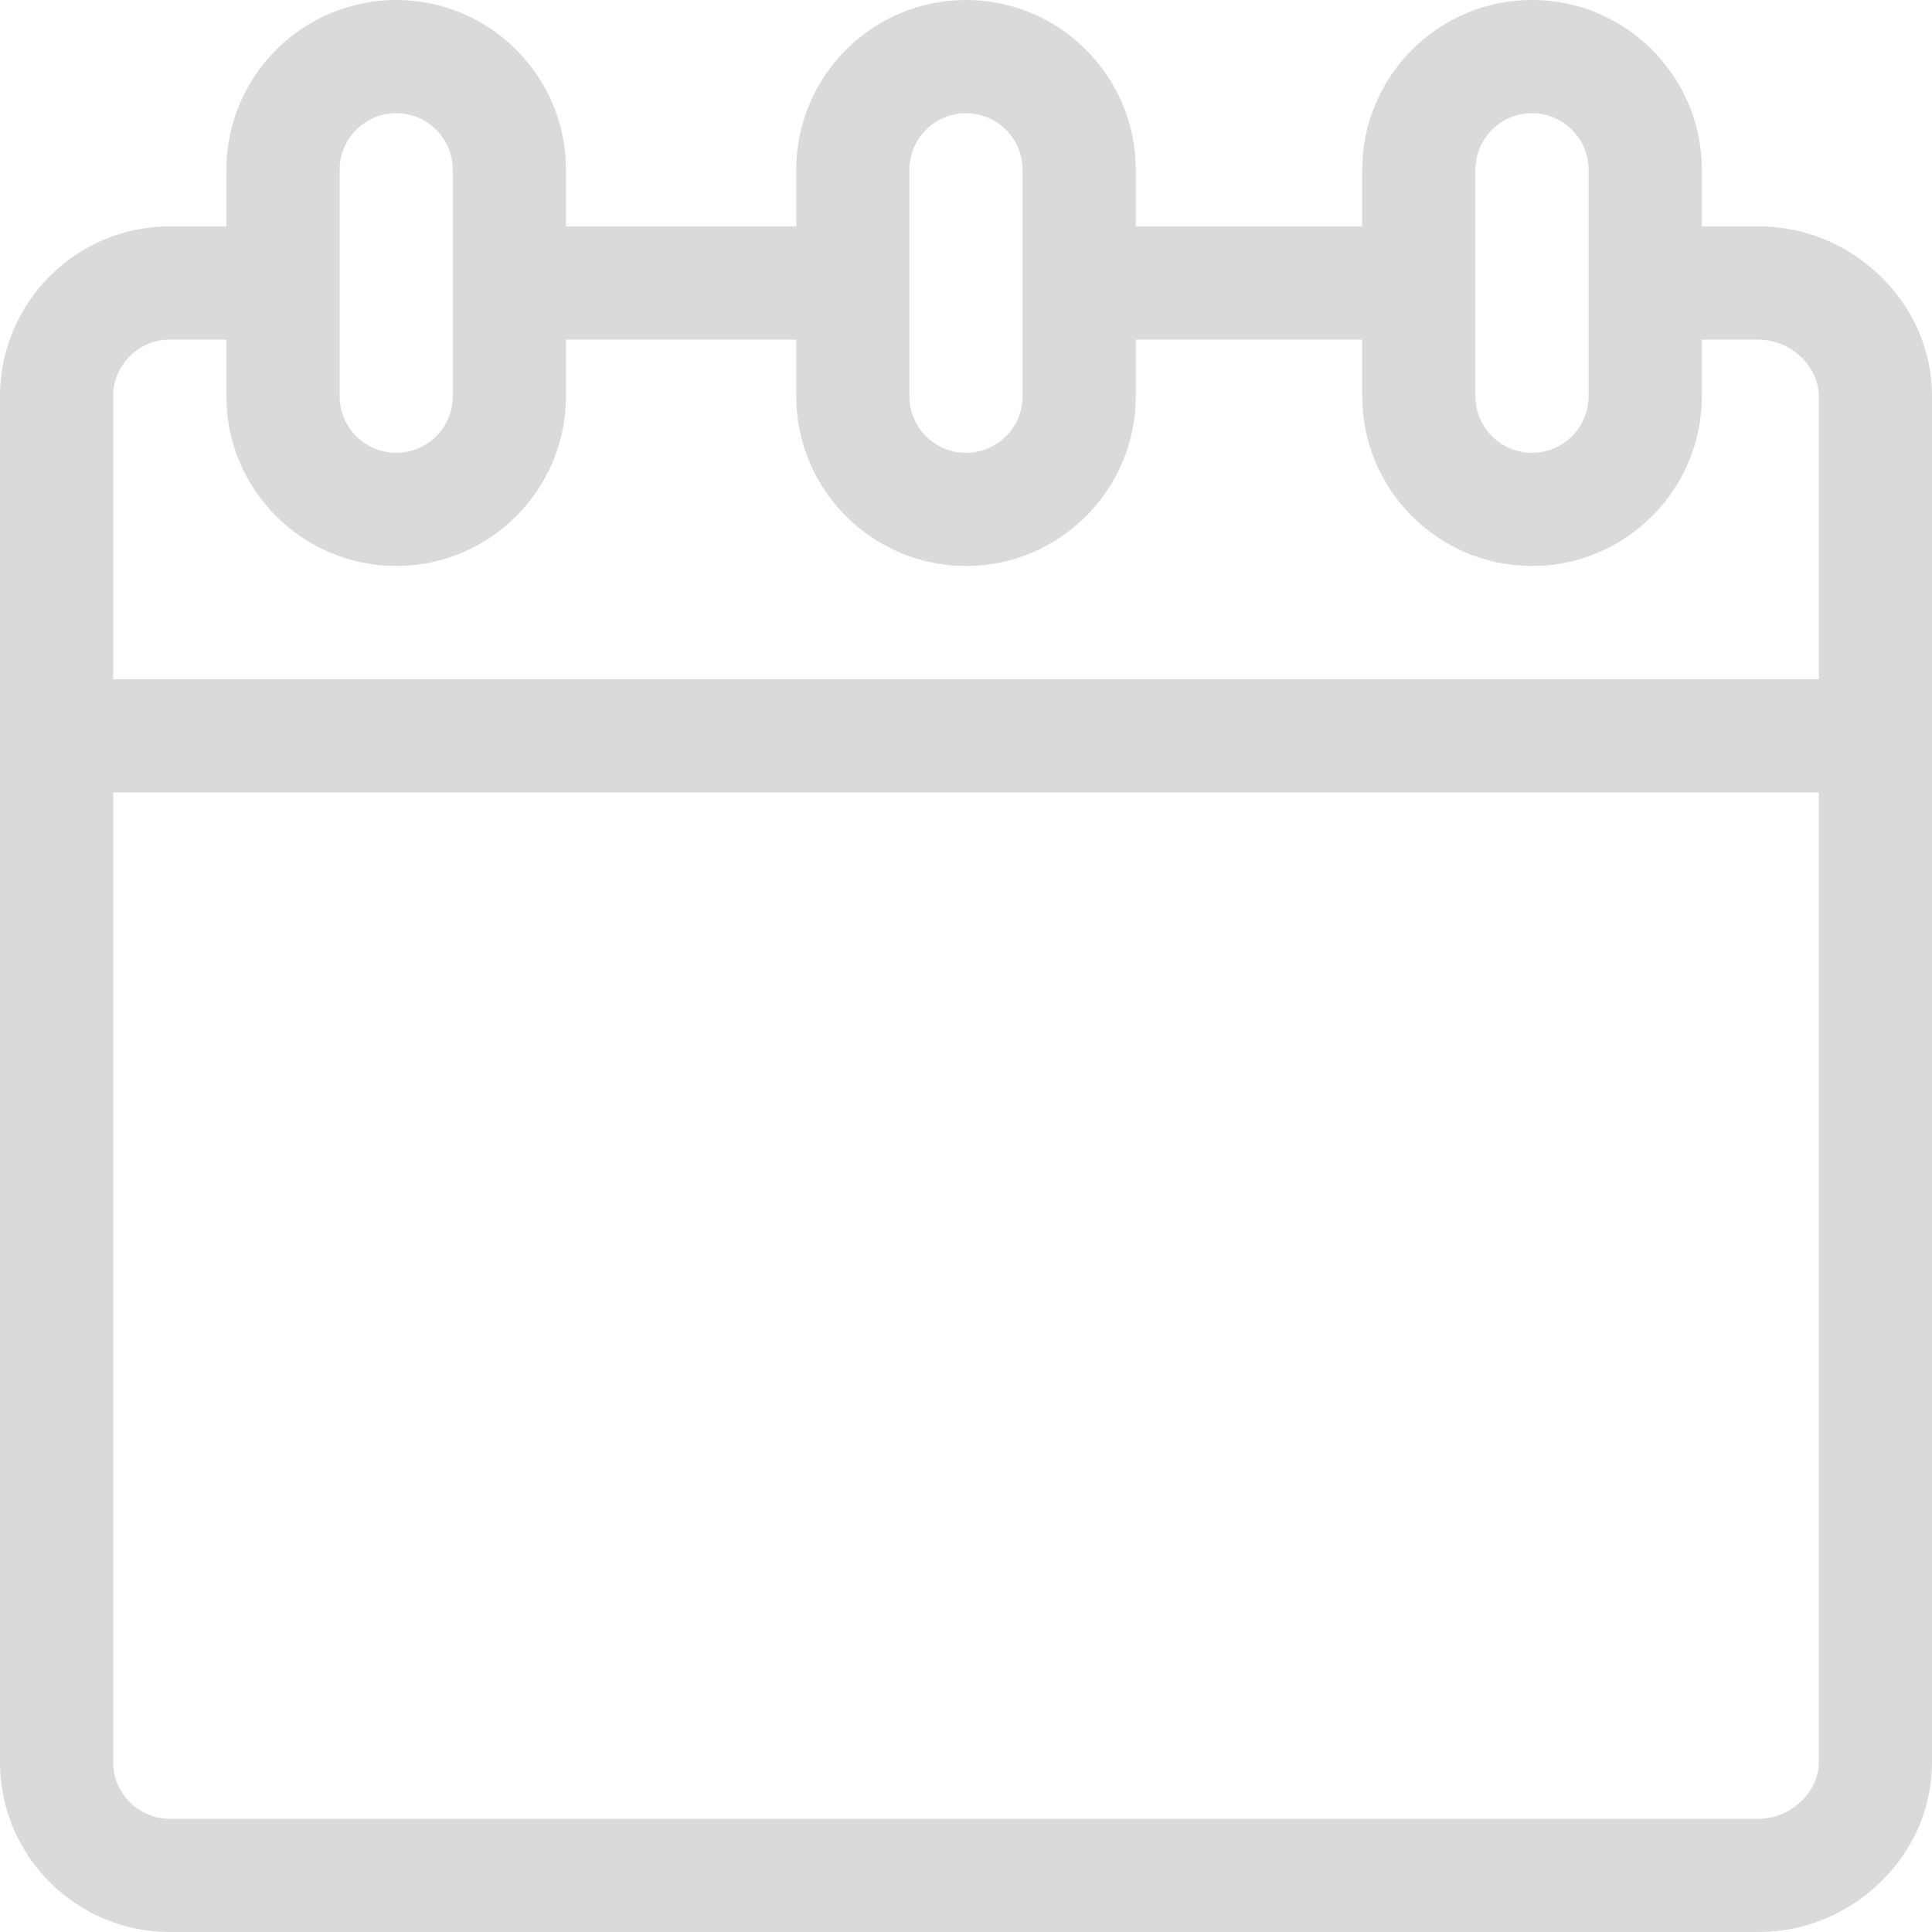 <svg width="24" height="24" viewBox="0 0 24 24" fill="none" xmlns="http://www.w3.org/2000/svg">
<path d="M23.347 3.419C22.938 3.028 22.404 2.812 21.844 2.812H21.141V2.109C21.141 0.946 20.194 0 19.031 0C17.868 0 16.922 0.946 16.922 2.109V2.812H14.109V2.109C14.109 0.946 13.163 0 12 0C10.837 0 9.891 0.946 9.891 2.109V2.812H7.031V2.109C7.031 0.946 6.085 0 4.922 0C3.759 0 2.812 0.946 2.812 2.109V2.812H2.109C0.946 2.812 0 3.759 0 4.922V21.891C0 23.054 0.946 24 2.109 24H21.844C22.404 24 22.938 23.785 23.347 23.393C23.768 22.991 24 22.457 24 21.891V4.922C24 4.355 23.768 3.822 23.347 3.419ZM18.328 2.109C18.328 1.722 18.643 1.406 19.031 1.406C19.419 1.406 19.734 1.722 19.734 2.109V4.922C19.734 5.31 19.419 5.625 19.031 5.625C18.643 5.625 18.328 5.31 18.328 4.922V2.109ZM11.297 2.109C11.297 1.722 11.612 1.406 12 1.406C12.388 1.406 12.703 1.722 12.703 2.109V4.922C12.703 5.31 12.388 5.625 12 5.625C11.612 5.625 11.297 5.31 11.297 4.922V2.109ZM4.219 2.109C4.219 1.722 4.534 1.406 4.922 1.406C5.31 1.406 5.625 1.722 5.625 2.109V4.922C5.625 5.31 5.31 5.625 4.922 5.625C4.534 5.625 4.219 5.31 4.219 4.922V2.109ZM22.594 21.891C22.594 22.265 22.243 22.594 21.844 22.594H2.109C1.722 22.594 1.406 22.278 1.406 21.891V9.844H22.594V21.891ZM22.594 8.438H1.406V4.922C1.406 4.534 1.722 4.219 2.109 4.219H2.812V4.922C2.812 6.085 3.759 7.031 4.922 7.031C6.085 7.031 7.031 6.085 7.031 4.922V4.219H9.891V4.922C9.891 6.085 10.837 7.031 12 7.031C13.163 7.031 14.109 6.085 14.109 4.922V4.219H16.922V4.922C16.922 6.085 17.868 7.031 19.031 7.031C20.194 7.031 21.141 6.085 21.141 4.922V4.219H21.844C22.243 4.219 22.594 4.547 22.594 4.922V8.438Z" fill="#DADADA"/>
</svg>
